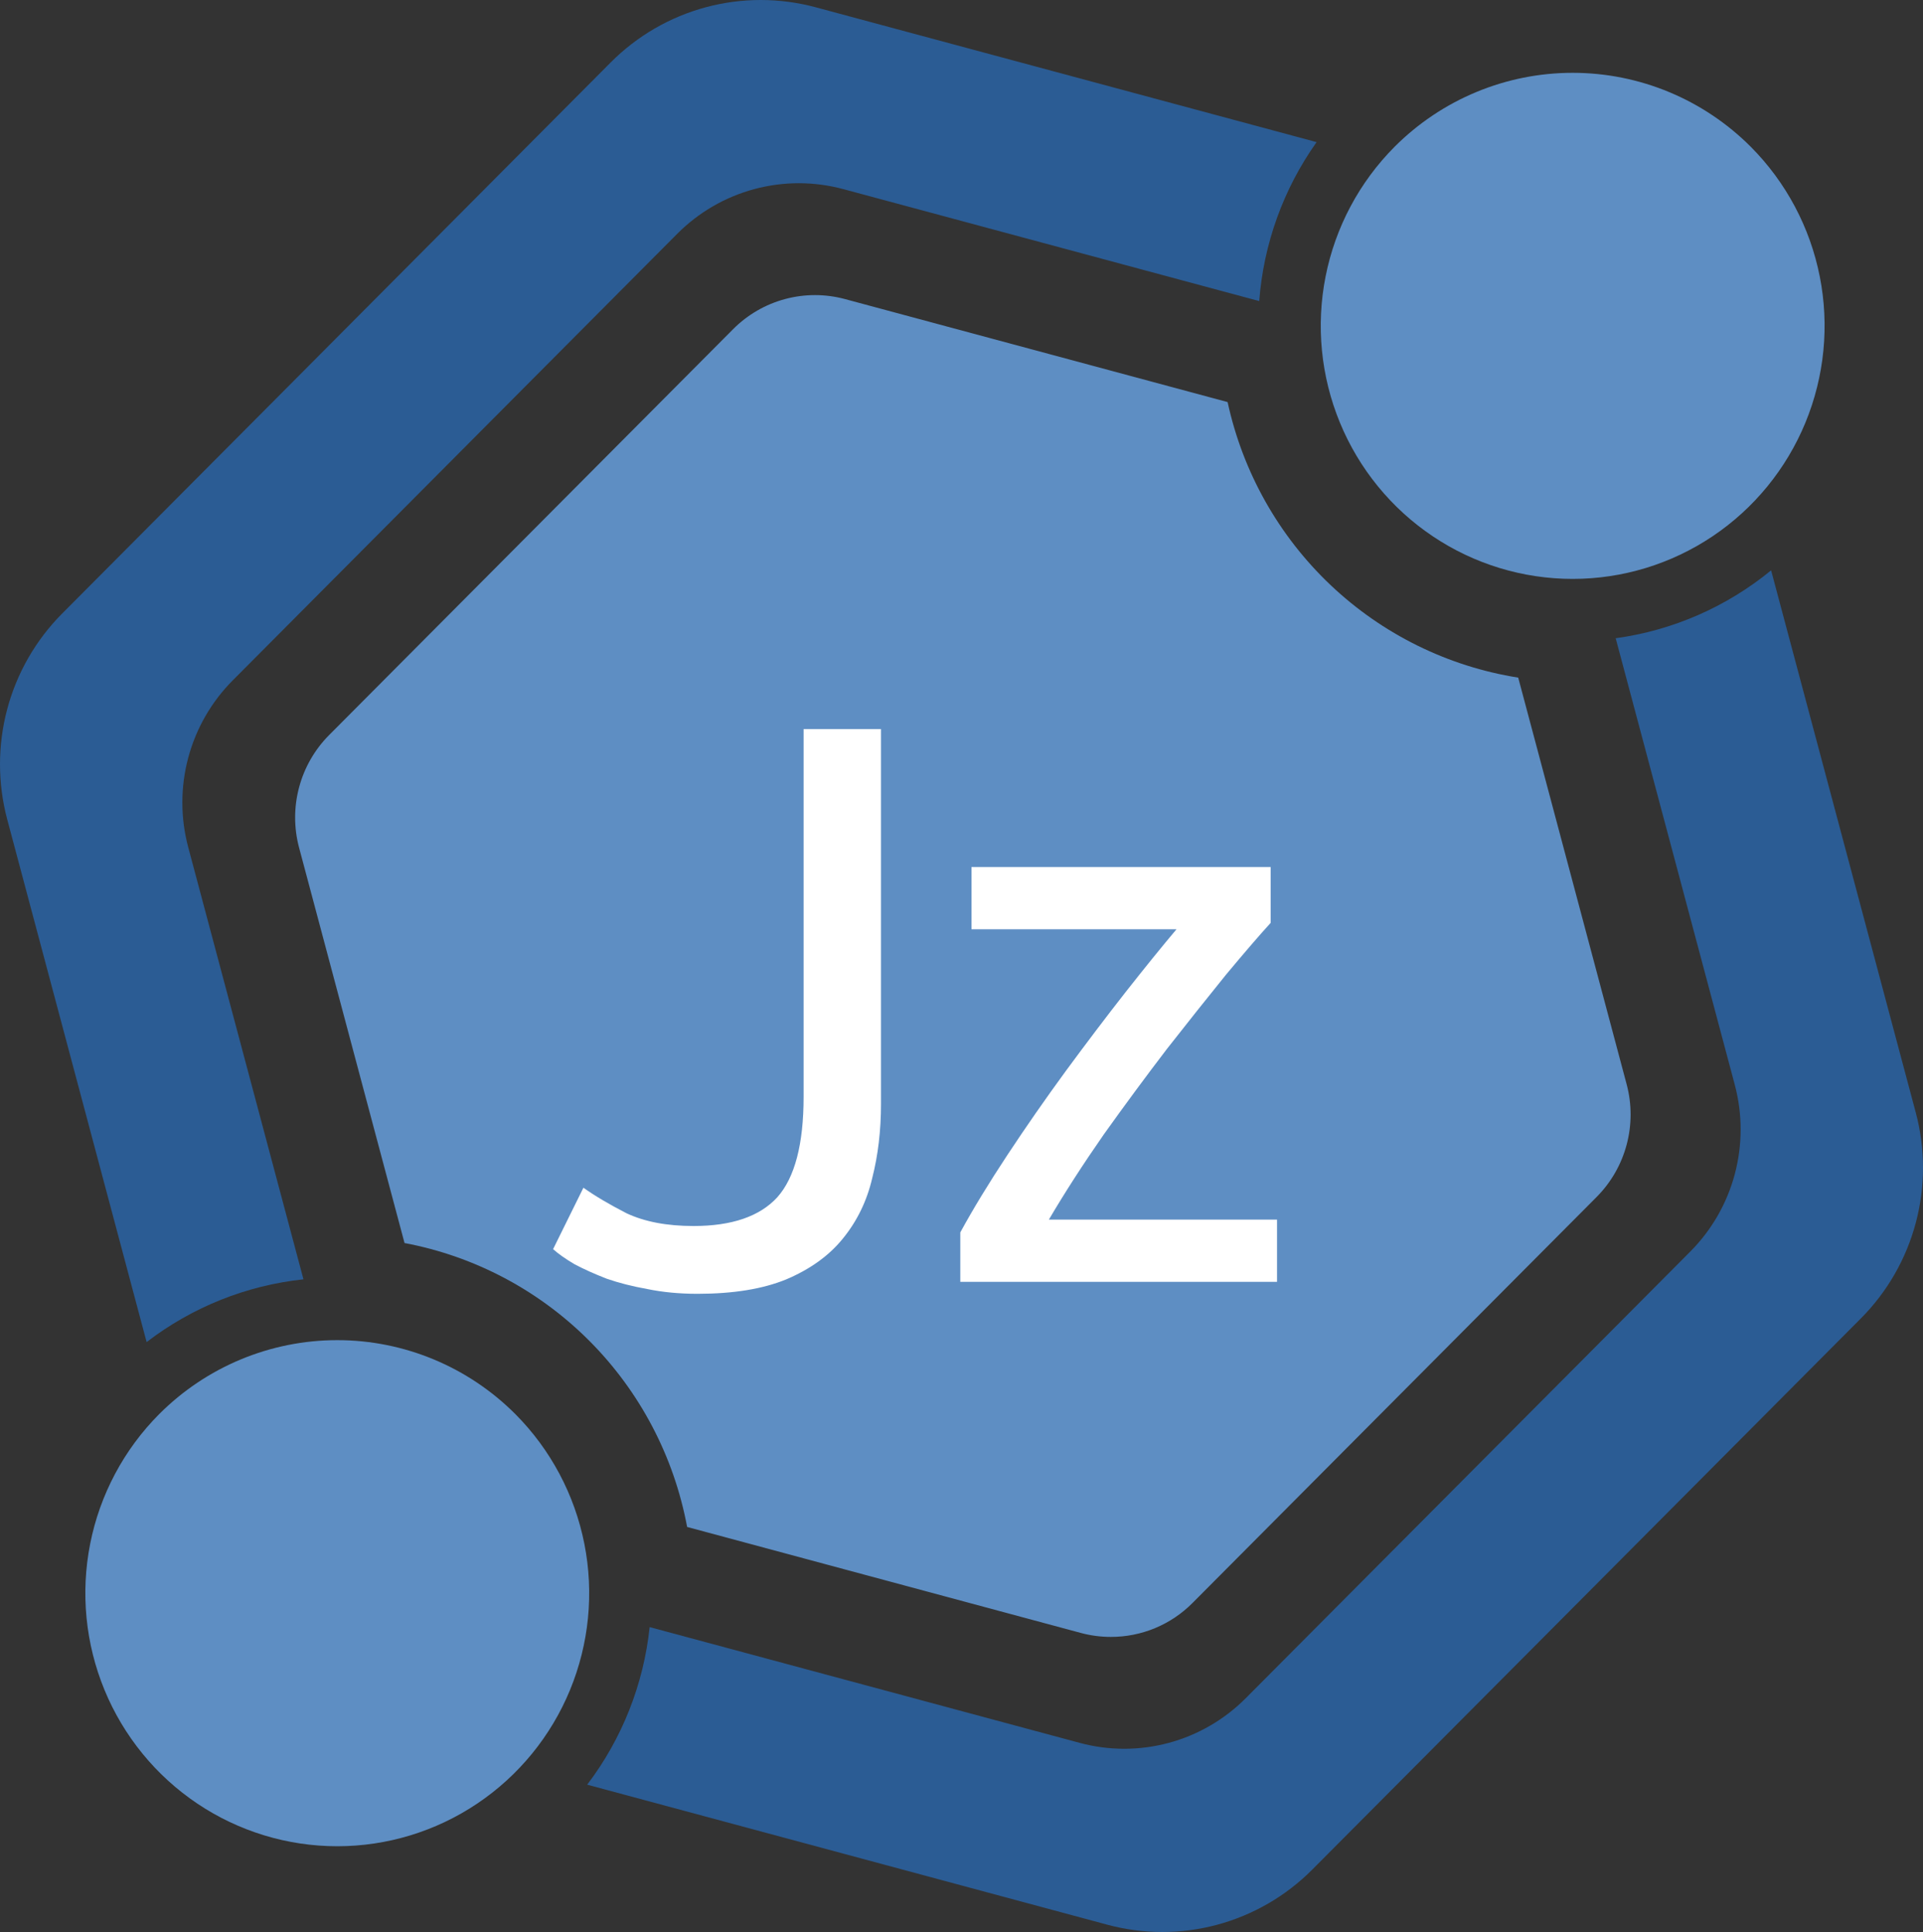 <svg width="417" height="419" viewBox="0 0 417 419" fill="none" xmlns="http://www.w3.org/2000/svg">
<rect x="0" y="0" width="417" height="419" fill="#333333" stroke="none"/>
<path d="M40.814 183.738C39.12 177.389 39.12 170.703 40.813 164.354C42.507 158.004 45.833 152.214 50.459 147.566L146.858 50.704C151.484 46.056 157.246 42.713 163.565 41.012C169.884 39.31 176.538 39.311 182.857 41.013L273.062 65.299C274 52.882 278.303 40.959 285.503 30.823L176.858 1.574C169.059 -0.525 160.849 -0.525 153.051 1.575C145.252 3.674 138.142 7.799 132.433 13.535L13.47 133.069C7.762 138.806 3.656 145.951 1.567 153.786C-0.522 161.622 -0.522 169.872 1.567 177.708L31.795 291.062C41.677 283.48 53.442 278.77 65.805 277.45L40.814 183.738Z" fill="#2B5C94"/>
<path d="M350.359 138.418L376.185 235.261C377.88 241.612 377.877 248.297 376.185 254.645C374.491 260.996 371.164 266.785 366.538 271.433L270.139 368.297C265.513 372.945 259.752 376.287 253.431 377.989C247.113 379.689 240.458 379.689 234.14 377.989L140.877 352.878C139.563 365.302 134.877 377.123 127.33 387.051L240.142 417.425C247.939 419.525 256.15 419.525 263.948 417.425C271.747 415.325 278.857 411.201 284.567 405.465L403.529 285.93C409.239 280.193 413.342 273.049 415.432 265.212C417.523 257.377 417.523 249.126 415.432 241.291L384.064 123.693C374.392 131.626 362.728 136.722 350.359 138.418Z" fill="#2B5C94"/>
<path d="M34.508 306.696C26.867 314.371 21.664 324.154 19.556 334.801C17.448 345.45 18.53 356.487 22.665 366.518C26.8 376.546 33.802 385.119 42.785 391.152C51.769 397.182 62.331 400.403 73.136 400.403C83.941 400.403 94.503 397.182 103.486 391.152C112.47 385.119 119.472 376.546 123.607 366.518C127.742 356.487 128.823 345.45 126.715 334.801C124.607 324.154 119.404 314.371 111.764 306.696C101.511 296.417 87.619 290.644 73.136 290.644C58.653 290.644 44.76 296.417 34.508 306.696Z" fill="#5E8EC3"/>
<path d="M302.403 31.843C294.764 39.52 289.559 49.301 287.453 59.949C285.345 70.597 286.426 81.634 290.561 91.664C294.696 101.694 301.697 110.267 310.68 116.299C319.665 122.331 330.227 125.55 341.03 125.55C351.836 125.55 362.398 122.331 371.383 116.299C380.366 110.267 387.367 101.694 391.502 91.664C395.637 81.634 396.718 70.597 394.61 59.949C392.504 49.301 387.299 39.52 379.66 31.843C369.408 21.564 355.514 15.792 341.03 15.792C326.548 15.792 312.655 21.564 302.403 31.843Z" fill="#5E8EC3"/>
<path d="M240.869 355.003C238.675 355.003 236.492 354.714 234.373 354.143L149.002 331.157C146.155 315.883 138.781 301.829 127.845 290.842C116.909 279.854 102.923 272.442 87.722 269.583L64.848 183.808C63.714 179.53 63.717 175.027 64.858 170.751C65.998 166.474 68.236 162.573 71.347 159.438L158.971 71.39C162.088 68.258 165.97 66.006 170.228 64.859C174.486 63.713 178.97 63.714 183.227 64.86L266.205 87.201C269.496 102.381 277.273 116.208 288.518 126.871C299.763 137.534 313.95 144.536 329.222 146.959L352.747 235.2C353.881 239.48 353.878 243.983 352.736 248.258C351.596 252.536 349.359 256.436 346.246 259.573L258.622 347.618C256.297 349.966 253.528 351.83 250.481 353.096C247.434 354.364 244.168 355.012 240.869 355.003Z" fill="#5E8EC3"/>
<path d="M191.042 239.421C191.042 245.188 190.407 250.551 189.139 255.51C187.985 260.469 185.852 264.852 182.738 268.658C179.739 272.349 175.645 275.29 170.455 277.481C165.38 279.557 158.979 280.595 151.252 280.595C147.33 280.595 143.697 280.249 140.353 279.557C137.123 278.98 134.182 278.231 131.53 277.308C128.877 276.27 126.57 275.232 124.61 274.194C122.649 273.041 121.092 271.945 119.939 270.907L126.513 257.586C128.935 259.316 132.049 261.161 135.855 263.122C139.776 264.967 144.62 265.89 150.387 265.89C158.691 265.89 164.746 263.814 168.552 259.662C172.358 255.395 174.261 248.129 174.261 237.864V158.111H191.042V239.421ZM275.539 200.15C273.117 202.803 269.887 206.551 265.851 211.395C261.929 216.239 257.662 221.602 253.049 227.484C248.551 233.366 243.995 239.536 239.382 245.995C234.884 252.454 230.905 258.624 227.445 264.506H276.923V278H208.242V267.274C211.01 262.199 214.412 256.606 218.449 250.493C222.485 244.38 226.695 238.325 231.078 232.328C235.576 226.215 239.901 220.506 244.053 215.201C248.32 209.78 252.011 205.225 255.125 201.534H210.664V188.04H275.539V200.15Z" fill="white"/>
</svg>
